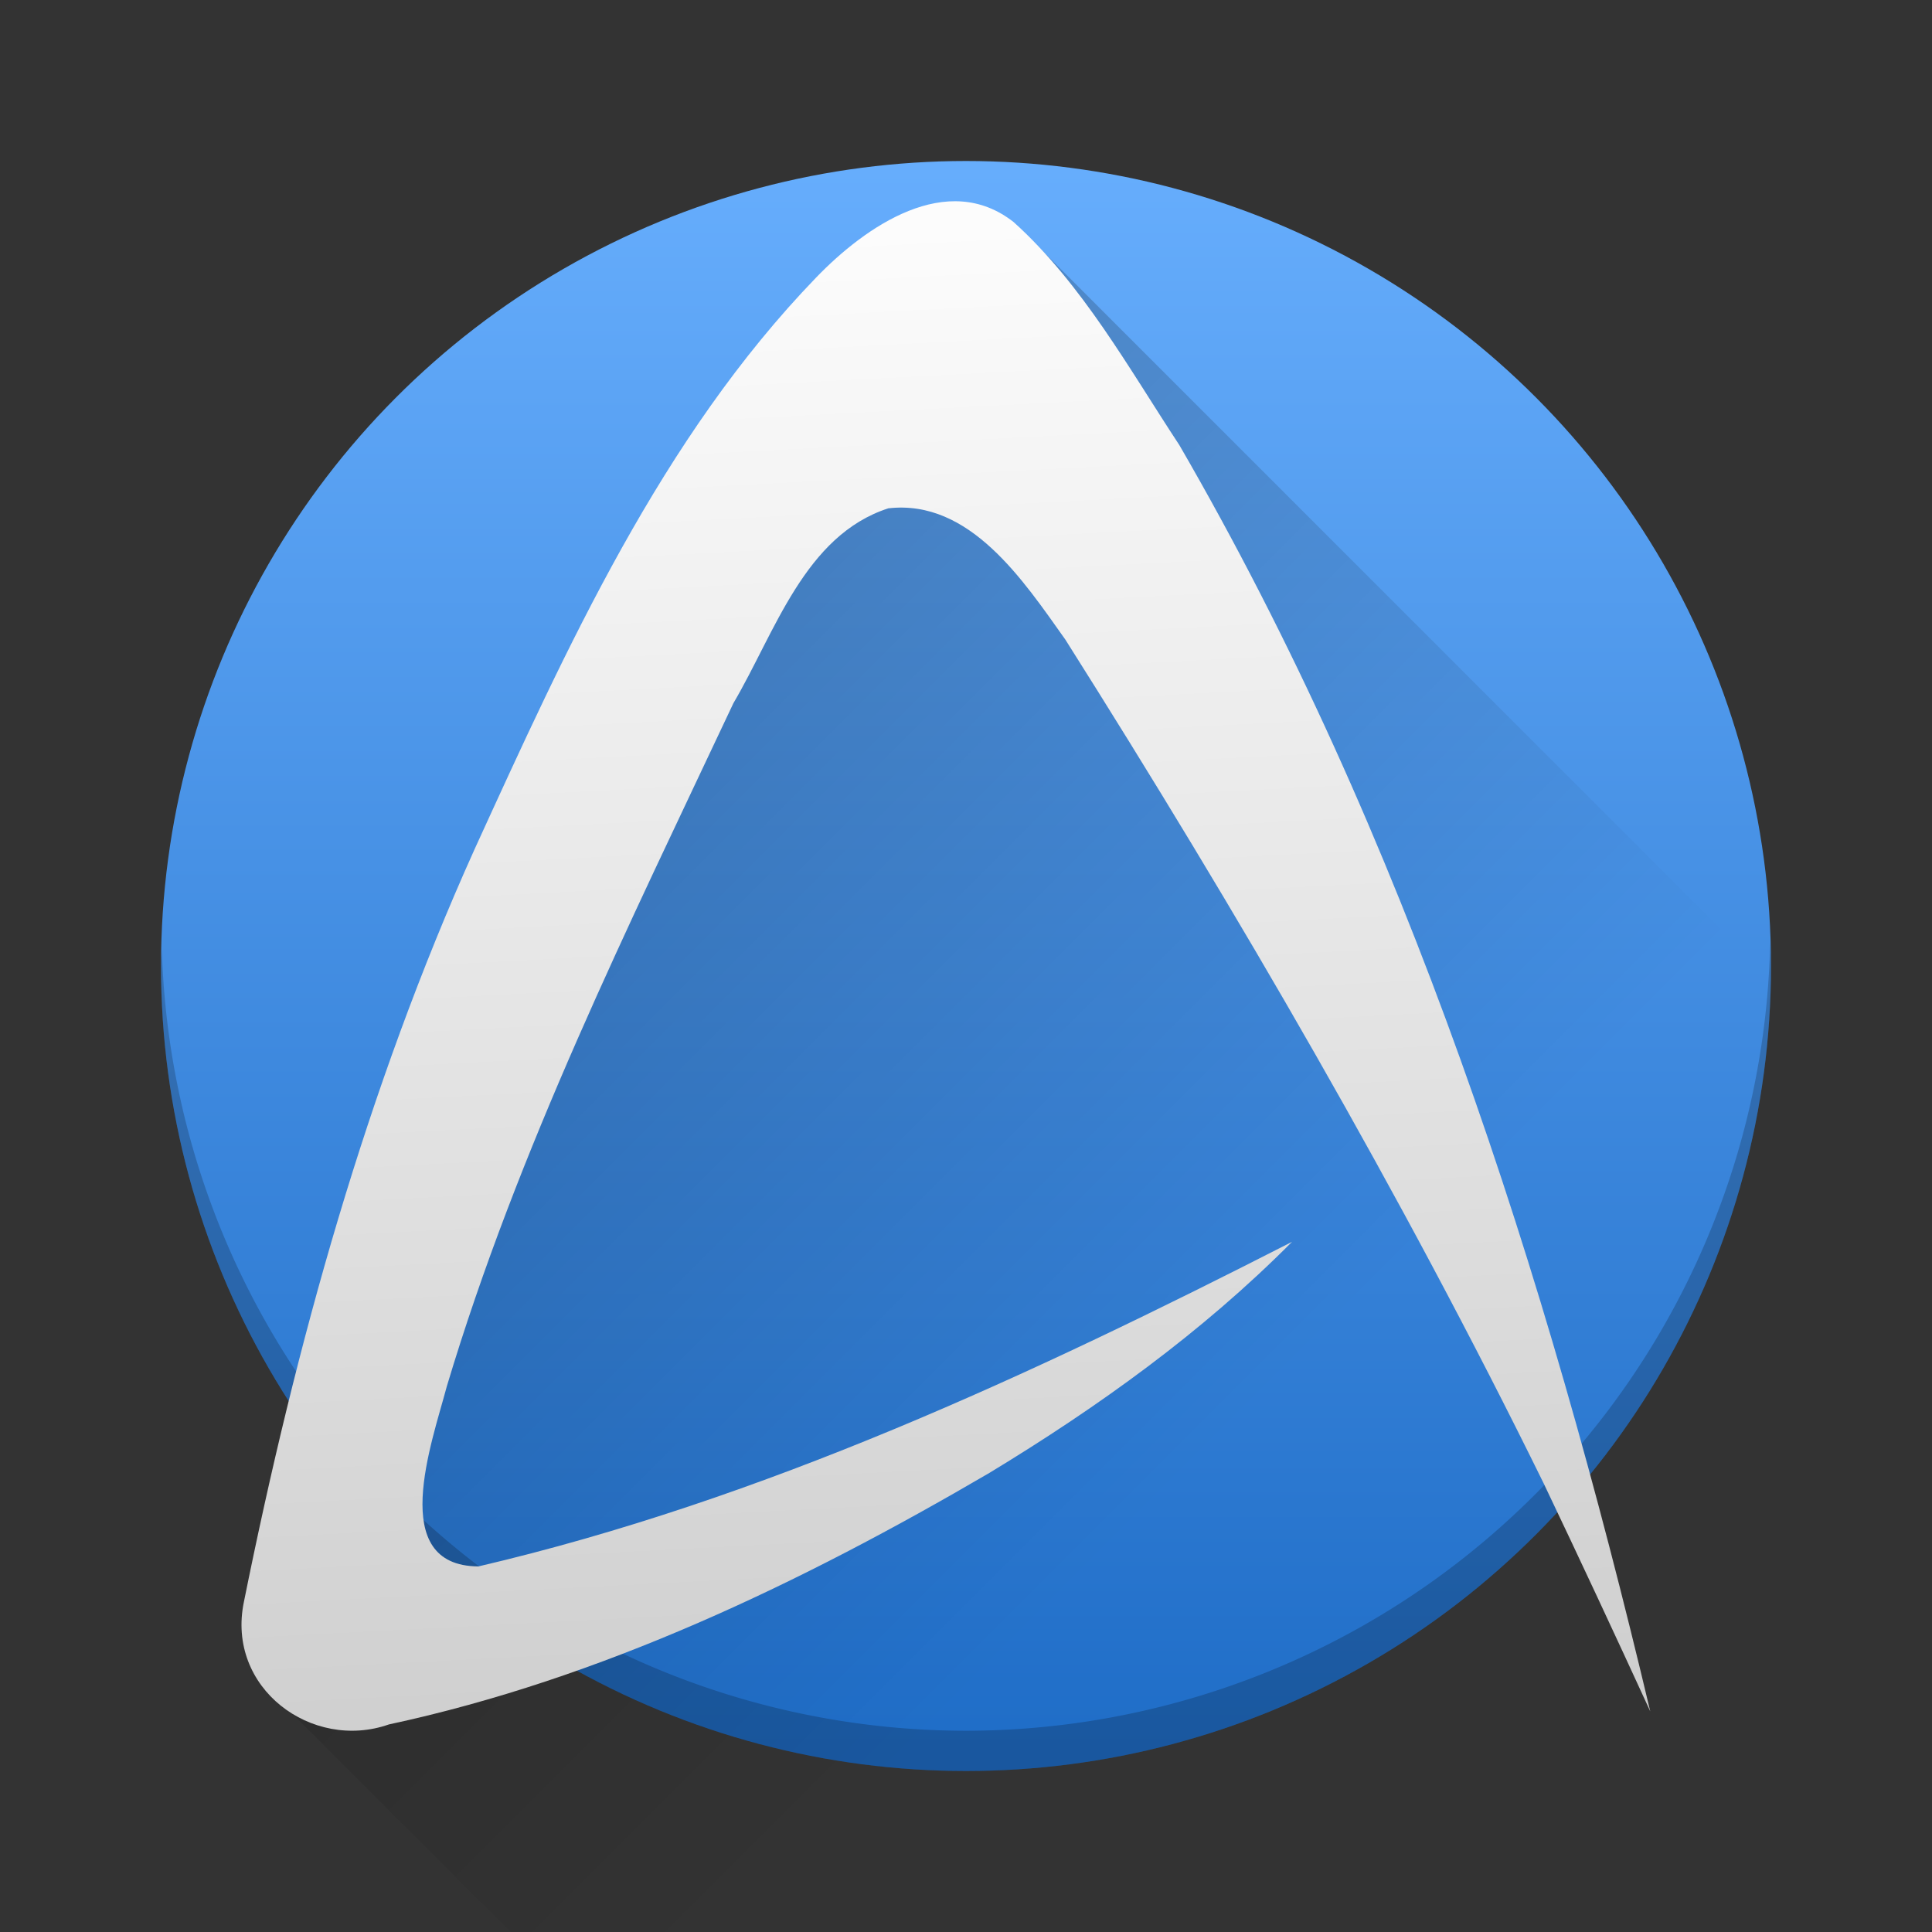 <?xml version="1.0" encoding="UTF-8" standalone="no"?>
<svg
   xmlns:dc="http://purl.org/dc/elements/1.1/"
   xmlns:cc="http://creativecommons.org/ns#"
   xmlns:rdf="http://www.w3.org/1999/02/22-rdf-syntax-ns#"
   xmlns:svg="http://www.w3.org/2000/svg"
   xmlns="http://www.w3.org/2000/svg"
   xmlns:xlink="http://www.w3.org/1999/xlink"
   xmlns:sodipodi="http://sodipodi.sourceforge.net/DTD/sodipodi-0.dtd"
   xmlns:inkscape="http://www.inkscape.org/namespaces/inkscape"
   width="48"
   viewBox="0 0 48 48"
   version="1.1"
   height="48"
   id="svg12"
   sodipodi:docname="abiword.svg"
   inkscape:version="0.92.1 r15371">
  <rect x="0" y="0" width="48" height="48" fill="#333333" stroke="none"/>
  <defs
     id="defs16">
    <linearGradient
       inkscape:collect="always"
       id="linearGradient4521">
      <stop
         style="stop-color:#000000;stop-opacity:1;"
         offset="0"
         id="stop4517" />
      <stop
         style="stop-color:#000000;stop-opacity:0;"
         offset="1"
         id="stop4519" />
    </linearGradient>
    <linearGradient
       inkscape:collect="always"
       id="linearGradient4507">
      <stop
         style="stop-color:#cccccc;stop-opacity:1;"
         offset="0"
         id="stop4503" />
      <stop
         style="stop-color:#fcfcfc;stop-opacity:1"
         offset="1"
         id="stop4505" />
    </linearGradient>
    <linearGradient
       inkscape:collect="always"
       id="linearGradient4499">
      <stop
         style="stop-color:#1f6dc7;stop-opacity:1"
         offset="0"
         id="stop4495" />
      <stop
         style="stop-color:#67aefd;stop-opacity:1"
         offset="1"
         id="stop4497" />
    </linearGradient>
    <linearGradient
       inkscape:collect="always"
       xlink:href="#linearGradient4499"
       id="linearGradient4501"
       x1="25.521"
       y1="43.512"
       x2="25.521"
       y2="3.627"
       gradientUnits="userSpaceOnUse" />
    <linearGradient
       inkscape:collect="always"
       xlink:href="#linearGradient4507"
       id="linearGradient4509"
       x1="27.234"
       y1="44.947"
       x2="25.193"
       y2="5.525"
       gradientUnits="userSpaceOnUse" />
    <linearGradient
       inkscape:collect="always"
       xlink:href="#linearGradient4521"
       id="linearGradient4523"
       x1="21.271"
       y1="11.331"
       x2="38.047"
       y2="28.107"
       gradientUnits="userSpaceOnUse" />
  </defs>
  <sodipodi:namedview
     pagecolor="#ffffff"
     bordercolor="#666666"
     borderopacity="1"
     objecttolerance="10"
     gridtolerance="10"
     guidetolerance="10"
     inkscape:pageopacity="0"
     inkscape:pageshadow="2"
     inkscape:window-width="1600"
     inkscape:window-height="808"
     id="namedview14"
     showgrid="false"
     inkscape:zoom="7.54"
     inkscape:cx="24.888778"
     inkscape:cy="24"
     inkscape:window-x="0"
     inkscape:window-y="0"
     inkscape:window-maximized="1"
     inkscape:current-layer="svg12" />
  <circle
     style="fill:url(#linearGradient4501);fill-opacity:1"
     cx="24"
     r="20"
     cy="24"
     id="circle4" />
  <path
     style="fill:#000000;fill-opacity:1;opacity:0.2"
     d="M 43.979 23.418 A 20 20 0 0 1 24 43 A 20 20 0 0 1 4.021 23.582 A 20 20 0 0 0 4 24 A 20 20 0 0 0 24 44 A 20 20 0 0 0 44 24 A 20 20 0 0 0 43.979 23.418 z "
     id="circle4525" />
  <path
     style="opacity:0.2;vector-effect:none;fill:url(#linearGradient4523);fill-opacity:1;stroke:none;stroke-width:0.894;stroke-linecap:round;stroke-linejoin:round;stroke-miterlimit:4;stroke-dasharray:none;stroke-dashoffset:0;stroke-opacity:0.875"
     d="M 25.193 5.525 L 15.666 16.068 L 7.314 37.75 L 6.701 42.016 L 12.686 48 L 48 48 L 48 28.332 L 25.193 5.525 z "
     id="rect4511" />
  <path
     style="fill:url(#linearGradient4509);fill-opacity:1"
     d="m32.104 30.851c-6.476 3.308-13.141 6.412-20.217 8.066-2.281-0.011-1.155-3.079-0.787-4.47 1.769-5.905 4.513-11.434 7.122-16.978 1.033-1.752 1.766-4.166 3.848-4.84 2.023-0.232 3.352 1.789 4.4 3.264 4.285 6.78 8.331 13.737 11.88 20.957 0.898 1.882 1.779 3.772 2.65 5.668-2.591-10.925-6.078-21.762-11.699-31.459-1.26-1.915-2.407-3.993-4.108-5.534-1.657-1.315-3.694 0.101-4.919 1.373-3.848 3.986-6.191 9.188-8.488 14.211-2.678 5.945-4.435 12.282-5.725 18.682-0.452 2.156 1.694 3.721 3.601 3.052 5.283-1.135 10.247-3.516 14.919-6.249 2.693-1.633 5.282-3.488 7.522-5.744z"
     id="path8" />
</svg>
